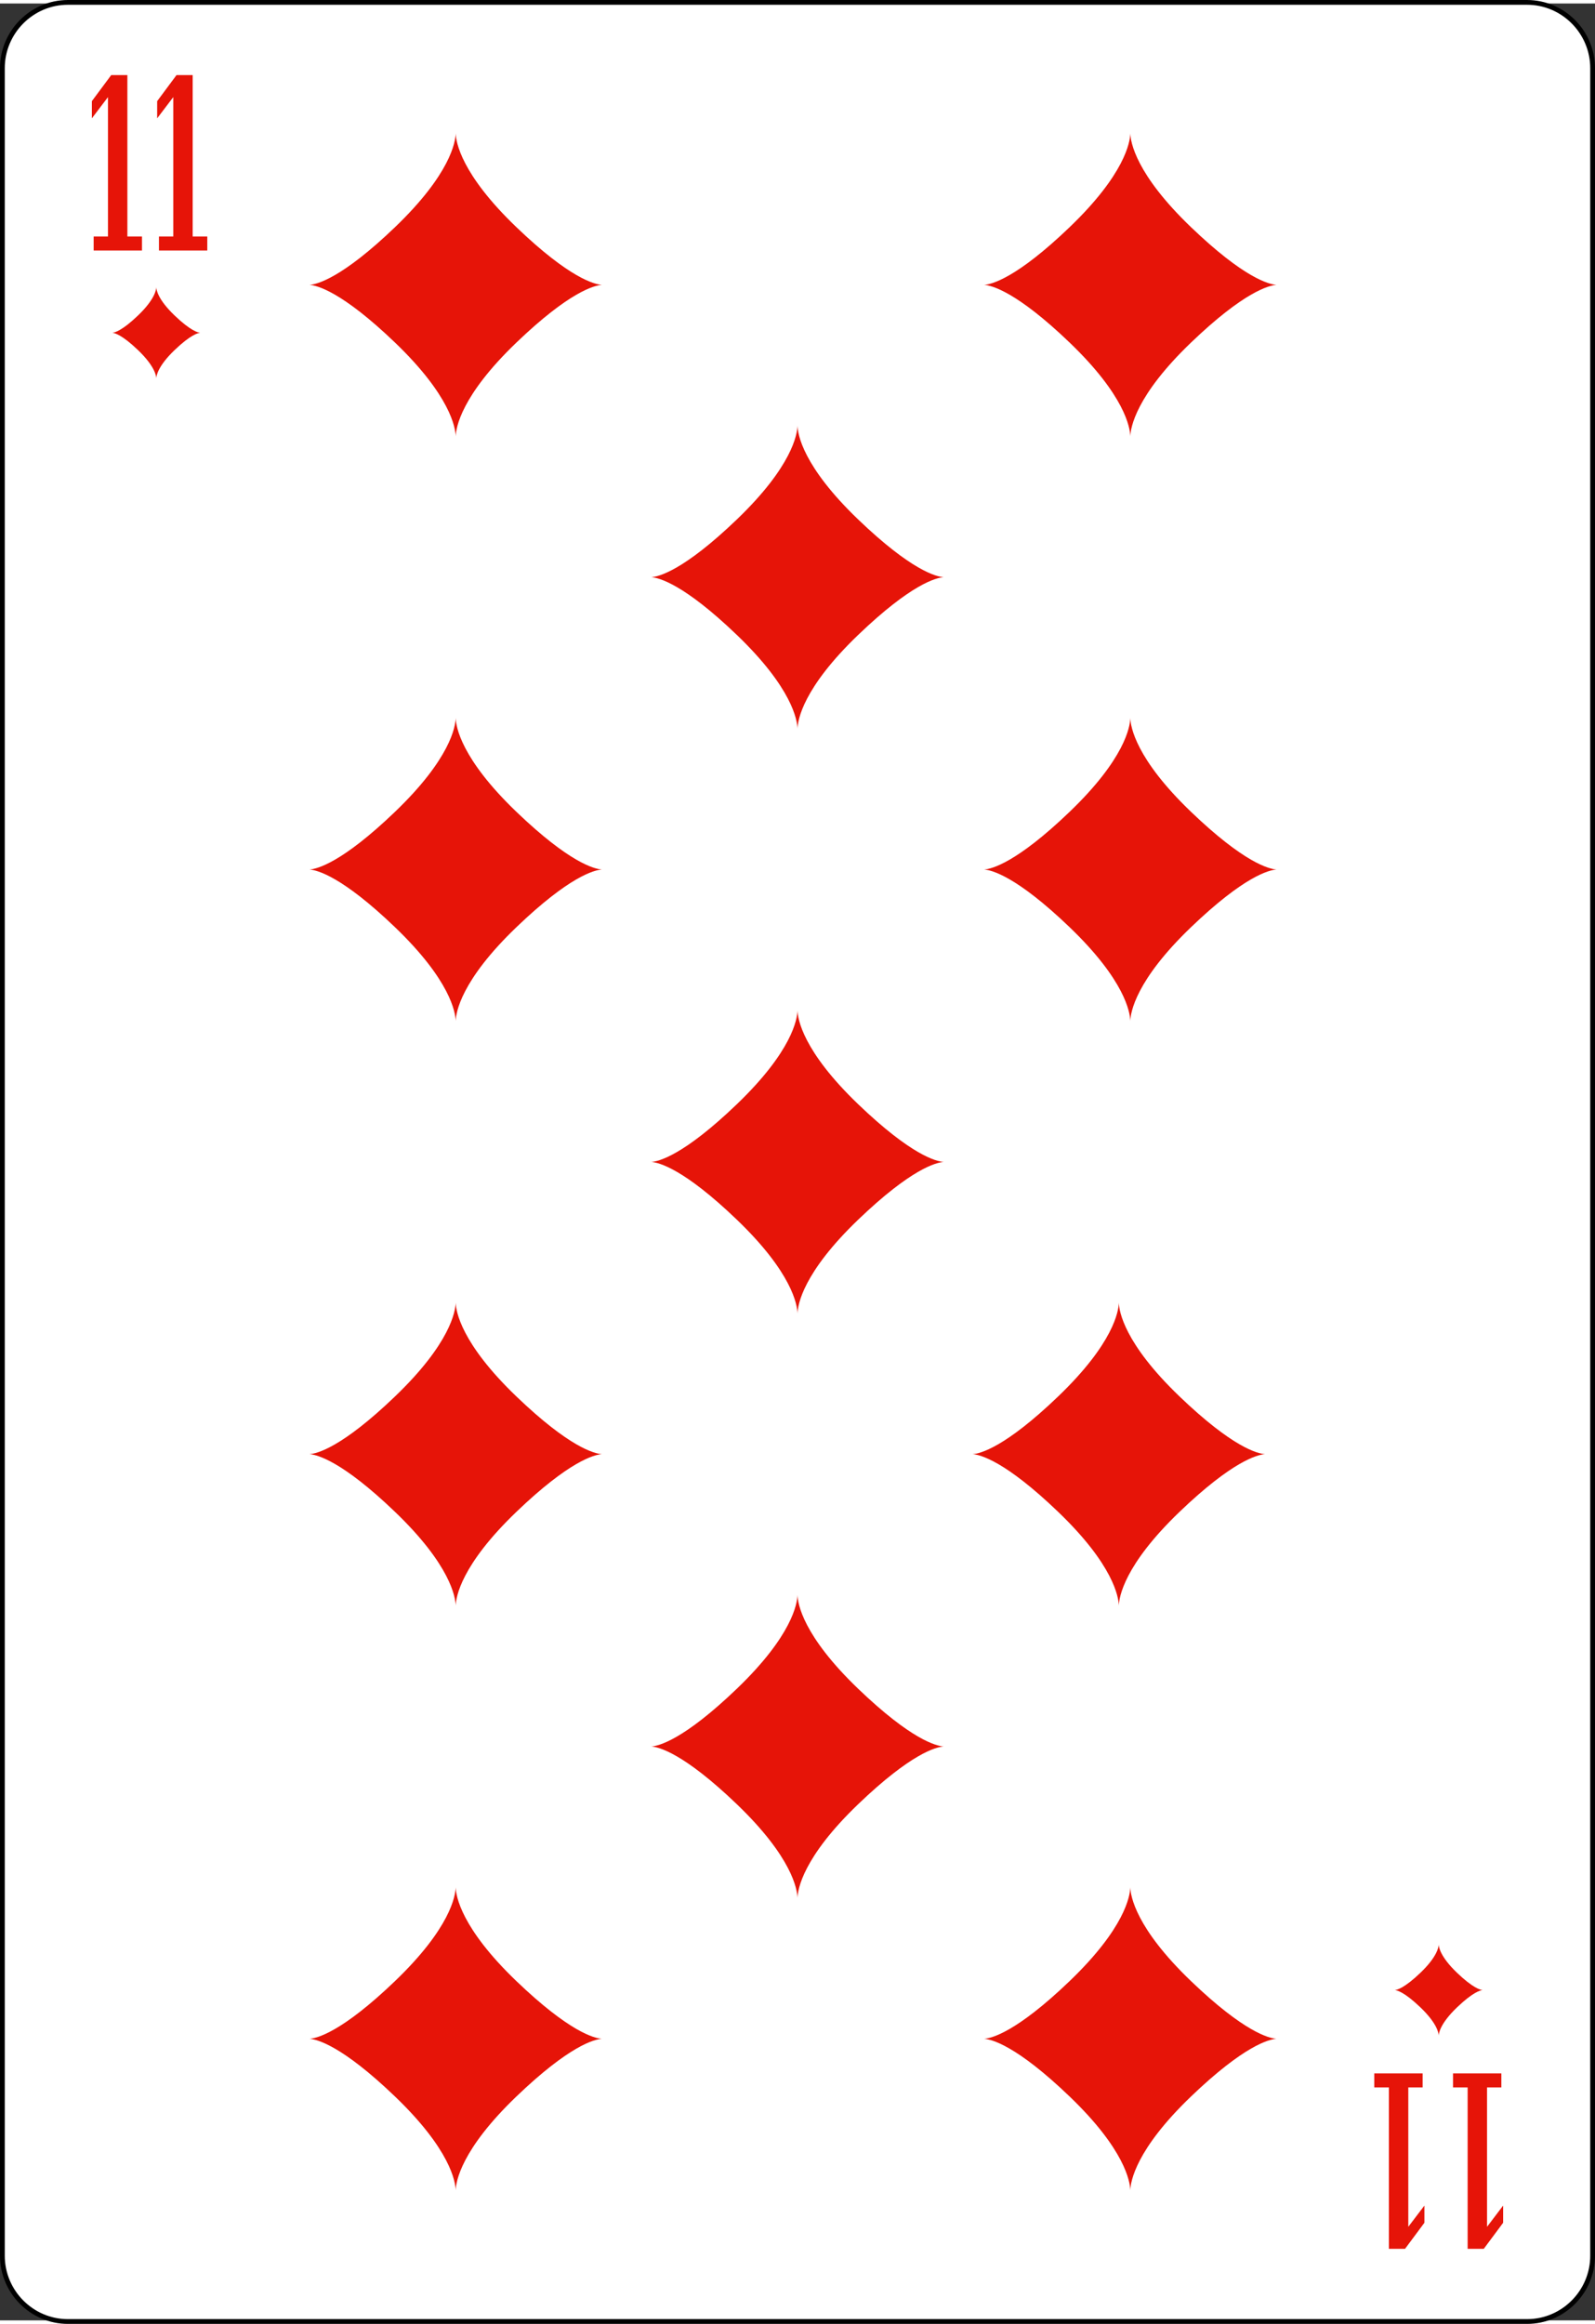 <?xml version="1.0" encoding="UTF-8" standalone="no"?>
<!-- Generator: Adobe Illustrator 9.0, SVG Export Plug-In  -->
<!-- This set of SVG files is a complete cards game with figures, numbers	-->
<!--    and backs of cards completely designed in SVG.				-->
<!--    									-->
<!--    Copyright (C) 2004 David Bellot						-->
<!--										-->
<!--    This library is free software; you can redistribute it and/or		-->
<!--    modify it under the terms of the GNU Lesser General Public		-->
<!--    License as published by the Free Software Foundation; either		-->
<!--    version 2 of the License, or (at your option) any later version		-->
<!--										-->
<!--    This library is distributed in the hope that it will be useful,		-->
<!--    but WITHOUT ANY WARRANTY; without even the implied warranty of		-->
<!--    MERCHANTABILITY or FITNESS FOR A PARTICULAR PURPOSE.  See the GNU	-->
<!--    Lesser General Public License for more details.				-->
<!--										-->
<!--    You should have received a copy of the GNU Lesser General Public	-->
<!--    License along with this library; if not, write to the Free Software	-->
<!--    Foundation, Inc., 59 Temple Place, Suite 330, Boston, MA 02111-1307  USA-->
<!--										-->
<!--    Contact the author David Bellot at bellot@stat.berkeley.edu or 		-->
<!--    david.bellot@free.fr or yimyom@users.sourceforge.net			-->
<svg
   xmlns:dc="http://purl.org/dc/elements/1.1/"
   xmlns:cc="http://creativecommons.org/ns#"
   xmlns:rdf="http://www.w3.org/1999/02/22-rdf-syntax-ns#"
   xmlns:svg="http://www.w3.org/2000/svg"
   xmlns="http://www.w3.org/2000/svg"
   xmlns:xlink="http://www.w3.org/1999/xlink"
   xmlns:sodipodi="http://sodipodi.sourceforge.net/DTD/sodipodi-0.dtd"
   xmlns:inkscape="http://www.inkscape.org/namespaces/inkscape"
   width="208"
   height="303"
   viewBox="0 0 167.086 242.667"
   xml:space="preserve"
   id="svg2"
   sodipodi:version="0.32"
   inkscape:version="0.46"
   sodipodi:docname="11_of_diamonds.svg"
   inkscape:output_extension="org.inkscape.output.svg.inkscape"
   sodipodi:docbase="C:\Documents and Settings\Flanker\Desktop\Temporanei\SVG\Carte"
   version="1.0"><rect x="0" y="0" width="167.086" height="242.667" fill="#333333" stroke="none"/><defs
   id="defs88"><inkscape:perspective
   sodipodi:type="inkscape:persp3d"
   inkscape:vp_x="0 : 151.5 : 1"
   inkscape:vp_y="0 : 1000 : 0"
   inkscape:vp_z="208 : 151.5 : 1"
   inkscape:persp3d-origin="104 : 101 : 1"
   id="perspective2608" />
			
			
		
			
			
		</defs><sodipodi:namedview
   inkscape:window-height="785"
   inkscape:window-width="1280"
   inkscape:pageshadow="2"
   inkscape:pageopacity="0.0"
   guidetolerance="10.0"
   gridtolerance="10.0"
   objecttolerance="10.0"
   borderopacity="1.0"
   bordercolor="#666666"
   pagecolor="#ffffff"
   id="base"
   inkscape:zoom="1.3316832"
   inkscape:cx="230.65515"
   inkscape:cy="199.40726"
   inkscape:window-x="0"
   inkscape:window-y="0"
   inkscape:current-layer="svg2"
   inkscape:showpageshadow="false"
   width="208px"
   height="303px"
   showgrid="false" />
	<path
   id="path5"
   d="M 166.836,235.893 C 166.836,239.685 163.75,242.784 159.966,242.784 L 7.111,242.784 C 3.336,242.784 0.25,239.685 0.25,235.893 L 0.25,6.775 C 0.25,2.988 3.336,-0.116 7.111,-0.116 L 159.966,-0.116 C 163.75,-0.116 166.836,2.988 166.836,6.775 L 166.836,235.893 L 166.836,235.893 z "
   style="fill:#ffffff;fill-rule:nonzero;stroke:#000000;stroke-width:0.5;stroke-miterlimit:4" /><path
   style="fill:#e61408;fill-opacity:1;fill-rule:nonzero;stroke-miterlimit:4"
   id="path5887"
   d="M 9.811,25.871 L 9.811,24.402 L 11.311,24.402 L 11.311,9.804 L 9.624,12.028 L 9.624,10.227 L 11.652,7.496 L 13.343,7.496 L 13.343,24.402 L 14.874,24.402 L 14.874,25.871 L 9.811,25.871 L 9.811,25.871 z" /><path
   style="fill:#e61408;fill-opacity:1;fill-rule:nonzero;stroke-miterlimit:4"
   id="path5893"
   d="M 157.276,216.796 L 157.276,218.265 L 155.776,218.265 L 155.776,232.864 L 157.463,230.64 L 157.463,232.441 L 155.434,235.171 L 153.744,235.171 L 153.744,218.265 L 152.213,218.265 L 152.213,216.796 L 157.276,216.796 L 157.276,216.796 z" />
<path
   style="fill:#e61408;fill-opacity:1;stroke:none;stroke-width:1.5;stroke-linecap:round;stroke-linejoin:round;stroke-miterlimit:4;stroke-dasharray:none;stroke-opacity:1"
   d="M 47.738,13.606 C 47.712,14.502 47.18,17.861 41.387,23.421 C 35.811,28.772 33.207,29.415 32.425,29.471 C 33.207,29.527 35.811,30.17 41.387,35.521 C 47.18,41.081 47.712,44.44 47.738,45.336 C 47.764,44.44 48.295,41.081 54.089,35.521 C 59.664,30.17 62.268,29.527 63.051,29.471 C 62.268,29.415 59.664,28.772 54.089,23.421 C 48.295,17.861 47.764,14.502 47.738,13.606 z "
   id="path2243" /><path
   id="path3230"
   d="M 16.372,29.719 C 16.365,29.988 16.205,30.998 14.463,32.67 C 12.786,34.279 12.003,34.472 11.768,34.489 C 12.003,34.506 12.786,34.699 14.463,36.308 C 16.205,37.98 16.365,38.99 16.372,39.26 C 16.38,38.99 16.54,37.98 18.282,36.308 C 19.959,34.699 20.742,34.506 20.977,34.489 C 20.742,34.472 19.959,34.279 18.282,32.67 C 16.54,30.998 16.38,29.988 16.372,29.719 z "
   style="fill:#e61408;fill-opacity:1;stroke:none;stroke-width:1.5;stroke-linecap:round;stroke-linejoin:round;stroke-miterlimit:4;stroke-dasharray:none;stroke-opacity:1" /><use
   x="0"
   y="0"
   xlink:href="#path3230"
   id="use3238"
   transform="translate(134.342,173.582)"
   width="167.086"
   height="242.667" /><path
   id="use2206"
   d="M 118.408,13.606 C 118.382,14.502 117.85,17.861 112.057,23.421 C 106.481,28.772 103.878,29.415 103.095,29.471 C 103.878,29.527 106.481,30.17 112.057,35.521 C 117.85,41.081 118.382,44.44 118.408,45.336 C 118.434,44.44 118.966,41.081 124.759,35.521 C 130.335,30.17 132.938,29.527 133.721,29.471 C 132.938,29.415 130.335,28.772 124.759,23.421 C 118.966,17.861 118.434,14.502 118.408,13.606 z "
   style="fill:#e61408;fill-opacity:1;stroke:none;stroke-width:1.5;stroke-linecap:round;stroke-linejoin:round;stroke-miterlimit:4;stroke-dasharray:none;stroke-opacity:1" /><use
   x="0"
   y="0"
   xlink:href="#use2206"
   id="use2208"
   transform="translate(-34.865,30.617)"
   width="167.086"
   height="242.667" /><use
   x="0"
   y="0"
   xlink:href="#use2208"
   id="use2210"
   transform="translate(-35.806,30.617)"
   width="167.086"
   height="242.667" /><use
   x="0"
   y="0"
   xlink:href="#use2210"
   id="use2212"
   transform="translate(70.67,-3e-6)"
   width="167.086"
   height="242.667" /><use
   x="0"
   y="0"
   xlink:href="#use2212"
   id="use2214"
   transform="translate(-70.67,61.234)"
   width="167.086"
   height="242.667" /><use
   x="0"
   y="0"
   xlink:href="#use2214"
   id="use2216"
   transform="translate(69.468,-1.4419742e-6)"
   width="167.086"
   height="242.667" /><use
   x="0"
   y="0"
   xlink:href="#use2216"
   id="use2218"
   transform="translate(-33.663,30.617)"
   width="167.086"
   height="242.667" /><use
   x="0"
   y="0"
   xlink:href="#use2218"
   id="use2220"
   transform="translate(-35.806,30.617)"
   width="167.086"
   height="242.667" /><use
   x="0"
   y="0"
   xlink:href="#use2220"
   id="use2222"
   transform="translate(70.67,-3.5000001e-6)"
   width="167.086"
   height="242.667" /><use
   x="0"
   y="0"
   xlink:href="#use2206"
   id="use2610"
   transform="translate(-34.864,91.863)"
   width="167.086"
   height="242.667" /><path
   style="fill:#e61408;fill-opacity:1;fill-rule:nonzero;stroke-miterlimit:4"
   id="path2573"
   d="M 16.652,25.871 L 16.652,24.402 L 18.152,24.402 L 18.152,9.804 L 16.464,12.028 L 16.464,10.227 L 18.493,7.496 L 20.183,7.496 L 20.183,24.402 L 21.714,24.402 L 21.714,25.871 L 16.652,25.871 L 16.652,25.871 z" /><path
   style="fill:#e61408;fill-opacity:1;fill-rule:nonzero;stroke-miterlimit:4"
   id="path2575"
   d="M 149.028,216.796 L 149.028,218.265 L 147.528,218.265 L 147.528,232.863 L 149.215,230.64 L 149.215,232.441 L 147.186,235.171 L 145.496,235.171 L 145.496,218.265 L 143.965,218.265 L 143.965,216.796 L 149.028,216.796 L 149.028,216.796 z" /></svg>